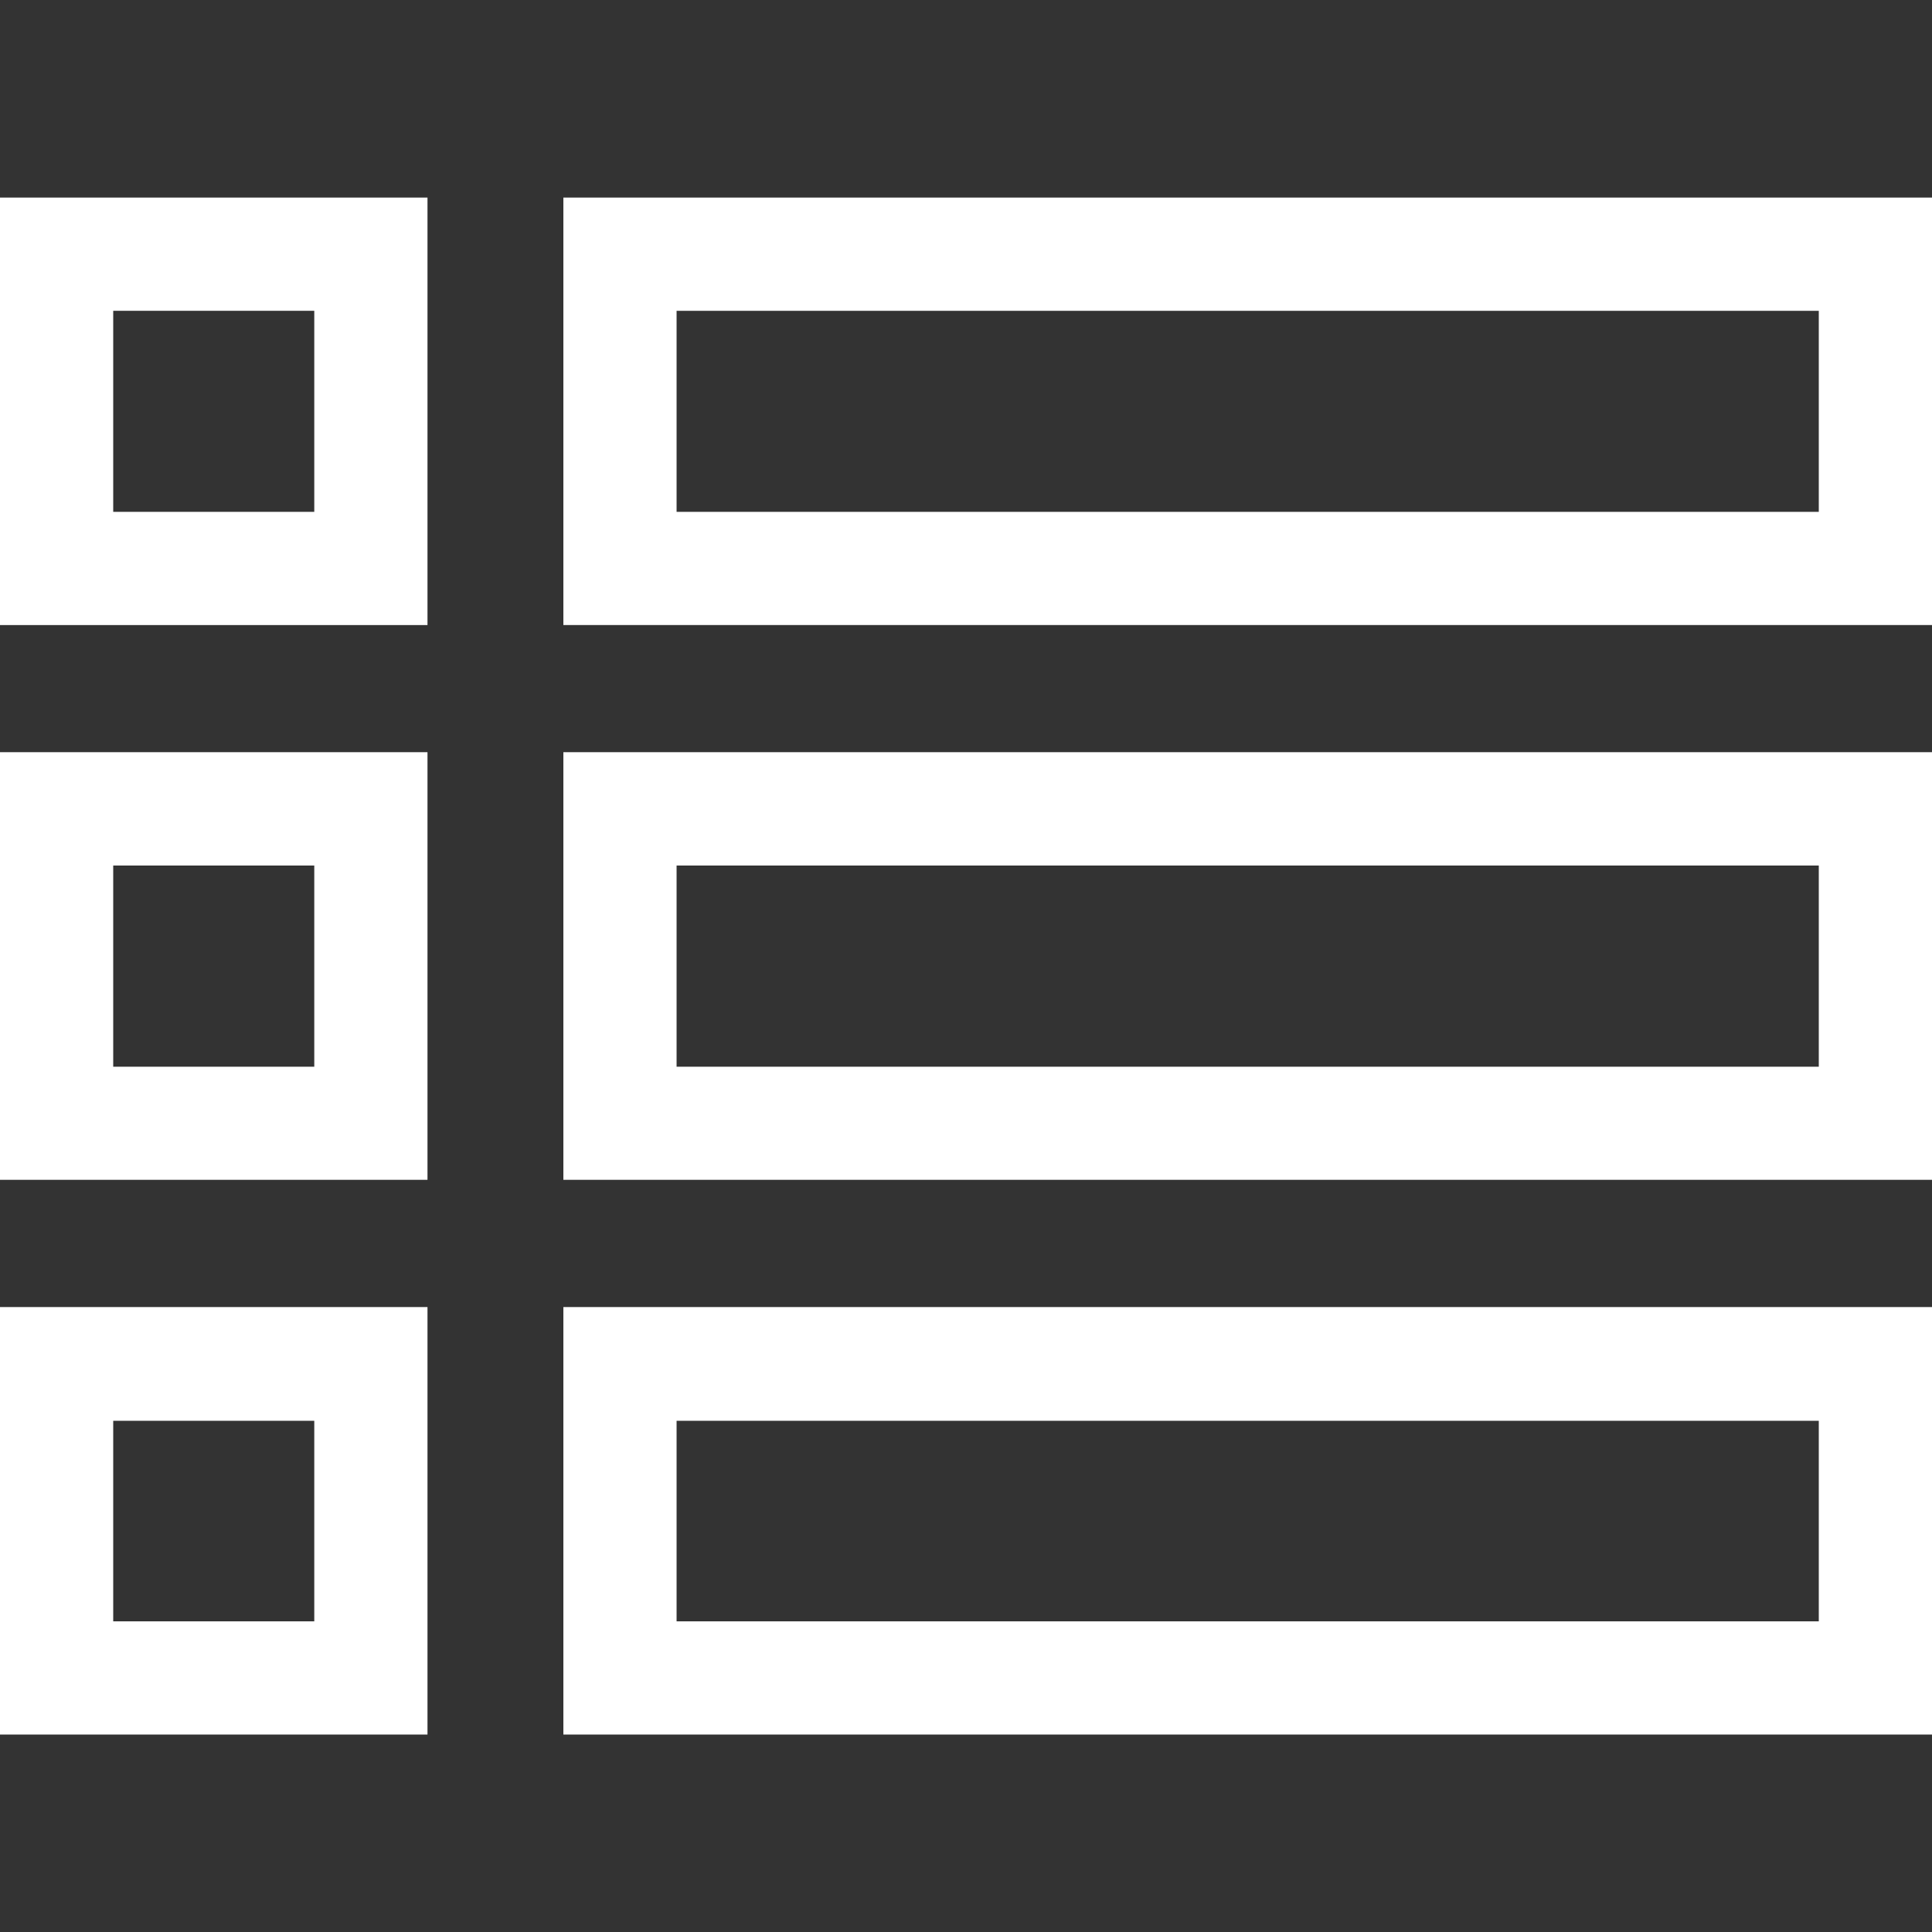 <svg xmlns="http://www.w3.org/2000/svg" xmlns:xlink="http://www.w3.org/1999/xlink" width="15" height="15" viewBox="0 0 15 15"><rect x="0" y="0" width="15" height="15" fill="#333333" stroke="none"/><defs><style>.a{fill:#fff;}.b{clip-path:url(#a);}</style><clipPath id="a"><rect class="a" width="15" height="15" transform="translate(3574 -161)"/></clipPath></defs><g class="b" transform="translate(-3574 161)"><g transform="translate(3574 -159.466)"><path class="a" d="M0,3.319H3.319V0H0ZM.879.879H2.44V2.44H.879Zm0,0"/><path class="a" d="M3.208,0V3.319H13.834V0Zm9.747,2.44H4.087V.879h8.868Zm0,0" transform="translate(1.166)"/><path class="a" d="M0,6.478H3.319V3.158H0Zm.879-2.44H2.44V5.6H.879Zm0,0" transform="translate(0 1.148)"/><path class="a" d="M3.208,6.478H13.834V3.158H3.208Zm.879-2.44h8.868V5.6H4.087Zm0,0" transform="translate(1.166 1.148)"/><path class="a" d="M0,9.636H3.319V6.317H0ZM.879,7.2H2.44V8.757H.879Zm0,0" transform="translate(0 2.297)"/><path class="a" d="M3.208,9.636H13.834V6.317H3.208ZM4.087,7.2h8.868V8.757H4.087Zm0,0" transform="translate(1.166 2.297)"/></g></g></svg>